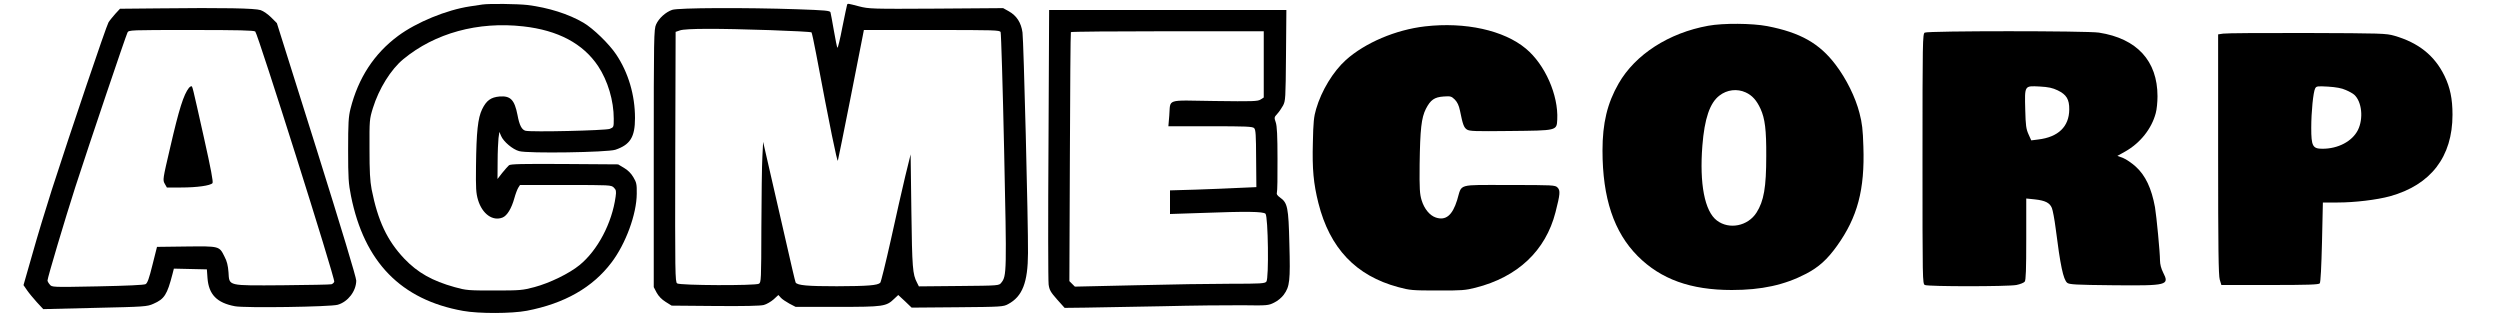 <?xml version="1.0" standalone="no"?>
<!DOCTYPE svg PUBLIC "-//W3C//DTD SVG 20010904//EN"
 "http://www.w3.org/TR/2001/REC-SVG-20010904/DTD/svg10.dtd">
<svg version="1.0" xmlns="http://www.w3.org/2000/svg"
 width="2000pt" height="252pt" viewBox="0 0 2000 252"
 preserveAspectRatio="xMidYMid meet">
<g transform="translate(0,252) scale(0.1,-0.1)"
fill="#000000" stroke="none">
<path d="M3860 2484 c-14 -2 -59 -9 -100 -15 -187 -28 -428 -127 -575 -236
-192 -142 -319 -337 -381 -583 -16 -64 -19 -113 -19 -330 0 -225 3 -268 23
-368 106 -529 400 -830 896 -919 126 -23 391 -22 511 1 301 58 526 186 677
386 114 150 201 387 202 550 1 76 -2 90 -27 132 -18 31 -44 57 -75 75 l-47 28
-428 3 c-339 2 -432 0 -445 -10 -8 -7 -33 -35 -54 -61 l-38 -49 1 139 c0 76 4
161 7 188 l7 50 14 -33 c19 -45 92 -107 144 -121 69 -20 706 -10 770 11 118
40 157 101 157 253 0 184 -53 364 -151 510 -57 85 -183 207 -261 253 -119 70
-280 121 -448 142 -79 9 -304 12 -360 4z m326 -175 c278 -31 478 -137 599
-318 78 -118 125 -277 125 -421 0 -67 0 -68 -32 -81 -35 -13 -627 -27 -674
-15 -30 8 -49 44 -64 126 -24 122 -56 155 -144 148 -69 -6 -105 -32 -139 -102
-34 -70 -46 -179 -49 -456 -2 -177 0 -214 16 -269 34 -113 118 -173 197 -141
36 15 71 72 94 155 9 33 23 70 31 83 l14 22 365 0 c356 0 365 0 386 -21 18
-18 20 -28 14 -72 -29 -212 -144 -430 -289 -548 -82 -67 -238 -143 -361 -176
-94 -25 -113 -27 -320 -27 -208 0 -225 1 -318 27 -179 50 -295 115 -403 228
-137 145 -211 302 -261 554 -13 70 -17 141 -17 325 -1 229 0 237 27 325 48
155 144 310 244 392 252 208 597 303 959 262z"/>
<path d="M6777 2483 c-2 -5 -19 -86 -38 -180 -18 -95 -36 -169 -40 -165 -3 4
-16 66 -28 137 -12 72 -25 137 -27 146 -4 14 -40 17 -267 25 -413 14 -954 12
-1000 -5 -52 -18 -106 -67 -128 -116 -18 -38 -19 -95 -19 -1071 l0 -1031 23
-44 c16 -29 40 -54 72 -74 l48 -30 348 -3 c232 -2 362 1 389 8 23 6 58 27 79
45 l38 35 19 -21 c10 -12 42 -33 69 -48 l50 -26 335 0 c370 0 390 3 455 66
l31 29 54 -50 53 -51 366 3 c353 3 367 4 406 25 114 61 158 173 159 408 2 241
-35 1699 -44 1765 -11 79 -47 135 -110 170 l-45 25 -535 -4 c-517 -3 -538 -2
-617 18 -92 24 -90 24 -96 14z m-617 -204 c179 -6 328 -14 332 -18 3 -3 20
-80 37 -171 110 -585 169 -872 174 -855 3 11 47 227 97 480 49 253 95 484 101
513 l10 52 544 0 c508 0 543 -1 550 -17 4 -10 17 -434 28 -943 21 -979 21
-1008 -23 -1062 -18 -23 -19 -23 -339 -26 l-320 -3 -15 30 c-35 67 -39 116
-45 571 l-6 455 -43 -175 c-23 -96 -75 -325 -115 -508 -41 -183 -79 -338 -85
-344 -21 -21 -100 -27 -347 -28 -234 0 -316 7 -330 30 -3 4 -41 167 -85 362
-44 194 -102 445 -128 558 l-47 205 -6 -120 c-4 -66 -7 -319 -8 -562 -1 -426
-2 -443 -20 -453 -30 -16 -632 -14 -654 3 -16 11 -17 81 -15 1012 l3 1000 35
12 c46 16 305 16 720 2z"/>
<path d="M1272 2453 l-312 -3 -38 -41 c-20 -23 -45 -53 -54 -68 -17 -27 -302
-869 -454 -1341 -47 -146 -117 -377 -155 -513 l-71 -248 29 -42 c15 -22 51
-65 78 -95 l51 -55 414 10 c400 9 417 10 468 33 87 38 109 72 152 238 l11 43
132 -3 132 -3 5 -70 c10 -131 75 -198 220 -225 80 -15 765 -5 822 12 82 24
147 109 148 193 0 25 -116 409 -317 1050 l-318 1010 -45 45 c-25 25 -63 52
-85 59 -45 15 -292 20 -813 14z m770 -185 c20 -16 641 -1980 632 -2002 -3 -8
-13 -17 -22 -20 -10 -3 -183 -6 -387 -8 -450 -3 -430 -8 -437 104 -4 52 -12
88 -32 125 -42 85 -39 84 -306 81 l-234 -3 -36 -143 c-27 -109 -40 -146 -55
-155 -13 -7 -144 -13 -385 -18 -365 -7 -365 -7 -382 15 -10 11 -18 26 -18 32
0 21 140 491 223 749 114 352 404 1210 417 1235 10 20 21 20 508 20 383 0 502
-3 514 -12z"/>
<path d="M1512 1818 c-43 -55 -79 -167 -151 -480 -59 -252 -60 -258 -43 -288
l17 -30 114 0 c126 0 234 15 251 35 7 9 -12 111 -69 366 -95 424 -91 409 -101
409 -4 0 -12 -6 -18 -12z"/>
<path d="M8388 1368 c-4 -590 -3 -1096 1 -1124 6 -44 16 -61 67 -119 l61 -68
169 2 c93 1 367 6 609 11 242 6 532 9 645 8 199 -3 207 -2 253 21 28 13 61 41
77 63 48 66 53 111 45 406 -7 295 -14 329 -76 373 -21 15 -28 26 -24 38 4 9 6
130 5 269 0 186 -4 264 -14 293 -13 38 -13 41 11 67 14 15 35 45 47 67 20 38
21 54 24 403 l3 362 -949 0 -949 0 -5 -1072z m1722 637 l0 -265 -25 -16 c-23
-15 -61 -16 -370 -12 -397 6 -349 21 -361 -119 l-7 -83 336 0 c283 0 338 -2
350 -15 13 -12 15 -56 16 -243 l2 -229 -138 -6 c-76 -4 -231 -10 -345 -14
l-208 -6 0 -95 0 -94 243 8 c371 14 503 12 521 -6 21 -22 28 -519 7 -543 -12
-15 -45 -17 -285 -17 -149 0 -491 -5 -759 -12 l-488 -11 -22 22 -22 22 4 992
c2 546 5 995 8 1000 2 4 350 7 774 7 l769 0 0 -265z"/>
<path d="M13666 2314 c-316 -57 -584 -230 -717 -462 -91 -158 -129 -318 -129
-536 0 -381 91 -653 282 -845 185 -185 423 -271 752 -271 239 0 422 40 595
130 101 53 168 113 247 223 164 229 223 450 211 795 -4 134 -10 187 -31 267
-32 126 -105 274 -191 387 -129 171 -283 258 -547 309 -120 23 -353 25 -472 3z
m299 -533 c53 -24 88 -64 119 -131 36 -79 47 -168 46 -379 0 -250 -19 -359
-78 -452 -69 -108 -219 -138 -317 -63 -98 74 -140 294 -116 599 17 217 60 342
136 400 61 48 142 57 210 26z"/>
<path d="M11400 2309 c-234 -27 -479 -131 -633 -269 -101 -91 -195 -244 -238
-392 -18 -60 -23 -107 -26 -267 -6 -215 5 -329 44 -485 91 -362 300 -582 639
-673 92 -25 113 -27 314 -27 191 -1 225 2 303 22 338 85 562 296 641 604 37
145 40 174 16 198 -19 19 -33 20 -388 20 -423 0 -374 14 -415 -121 -38 -122
-91 -166 -171 -139 -48 16 -92 69 -113 138 -15 49 -18 90 -16 287 4 283 14
372 50 444 37 72 68 94 142 99 56 4 62 2 90 -25 20 -21 32 -46 41 -89 22 -110
31 -134 55 -150 21 -14 65 -15 342 -12 381 4 376 2 381 91 10 196 -98 441
-251 568 -176 147 -485 215 -807 178z"/>
<path d="M15398 2259 c-17 -9 -18 -68 -18 -1009 0 -978 0 -1000 19 -1010 26
-13 660 -13 732 0 30 6 60 18 67 27 9 13 12 97 12 341 l0 324 68 -7 c83 -9
120 -27 137 -69 7 -17 21 -90 30 -161 38 -301 61 -409 92 -437 16 -14 66 -17
368 -20 436 -4 452 0 400 102 -16 32 -25 66 -25 97 0 63 -28 353 -40 425 -28
152 -76 254 -154 325 -31 28 -76 59 -101 69 l-46 17 63 35 c120 68 211 182
244 307 8 28 14 88 14 135 0 283 -165 462 -468 509 -94 15 -1370 15 -1394 0z
m1064 -462 c70 -34 93 -72 92 -153 -1 -137 -88 -221 -249 -240 l-55 -7 -22 49
c-19 42 -23 71 -26 195 -5 197 -8 193 114 187 73 -4 104 -11 146 -31z"/>
<path d="M17785 2251 l-40 -6 0 -960 c0 -755 3 -969 13 -1002 l13 -43 388 0
c302 0 391 3 399 13 7 8 13 133 18 330 l7 317 118 0 c137 0 312 21 419 50 327
91 500 316 500 652 0 128 -19 218 -64 311 -79 162 -207 265 -401 321 -67 19
-99 20 -700 22 -346 1 -648 -1 -670 -5z m981 -451 c27 -11 57 -28 68 -38 61
-55 75 -191 29 -283 -46 -90 -158 -149 -283 -149 -79 0 -90 21 -90 167 0 130
16 286 31 315 10 19 17 20 104 15 63 -4 109 -12 141 -27z"/>
</g>
</svg>
